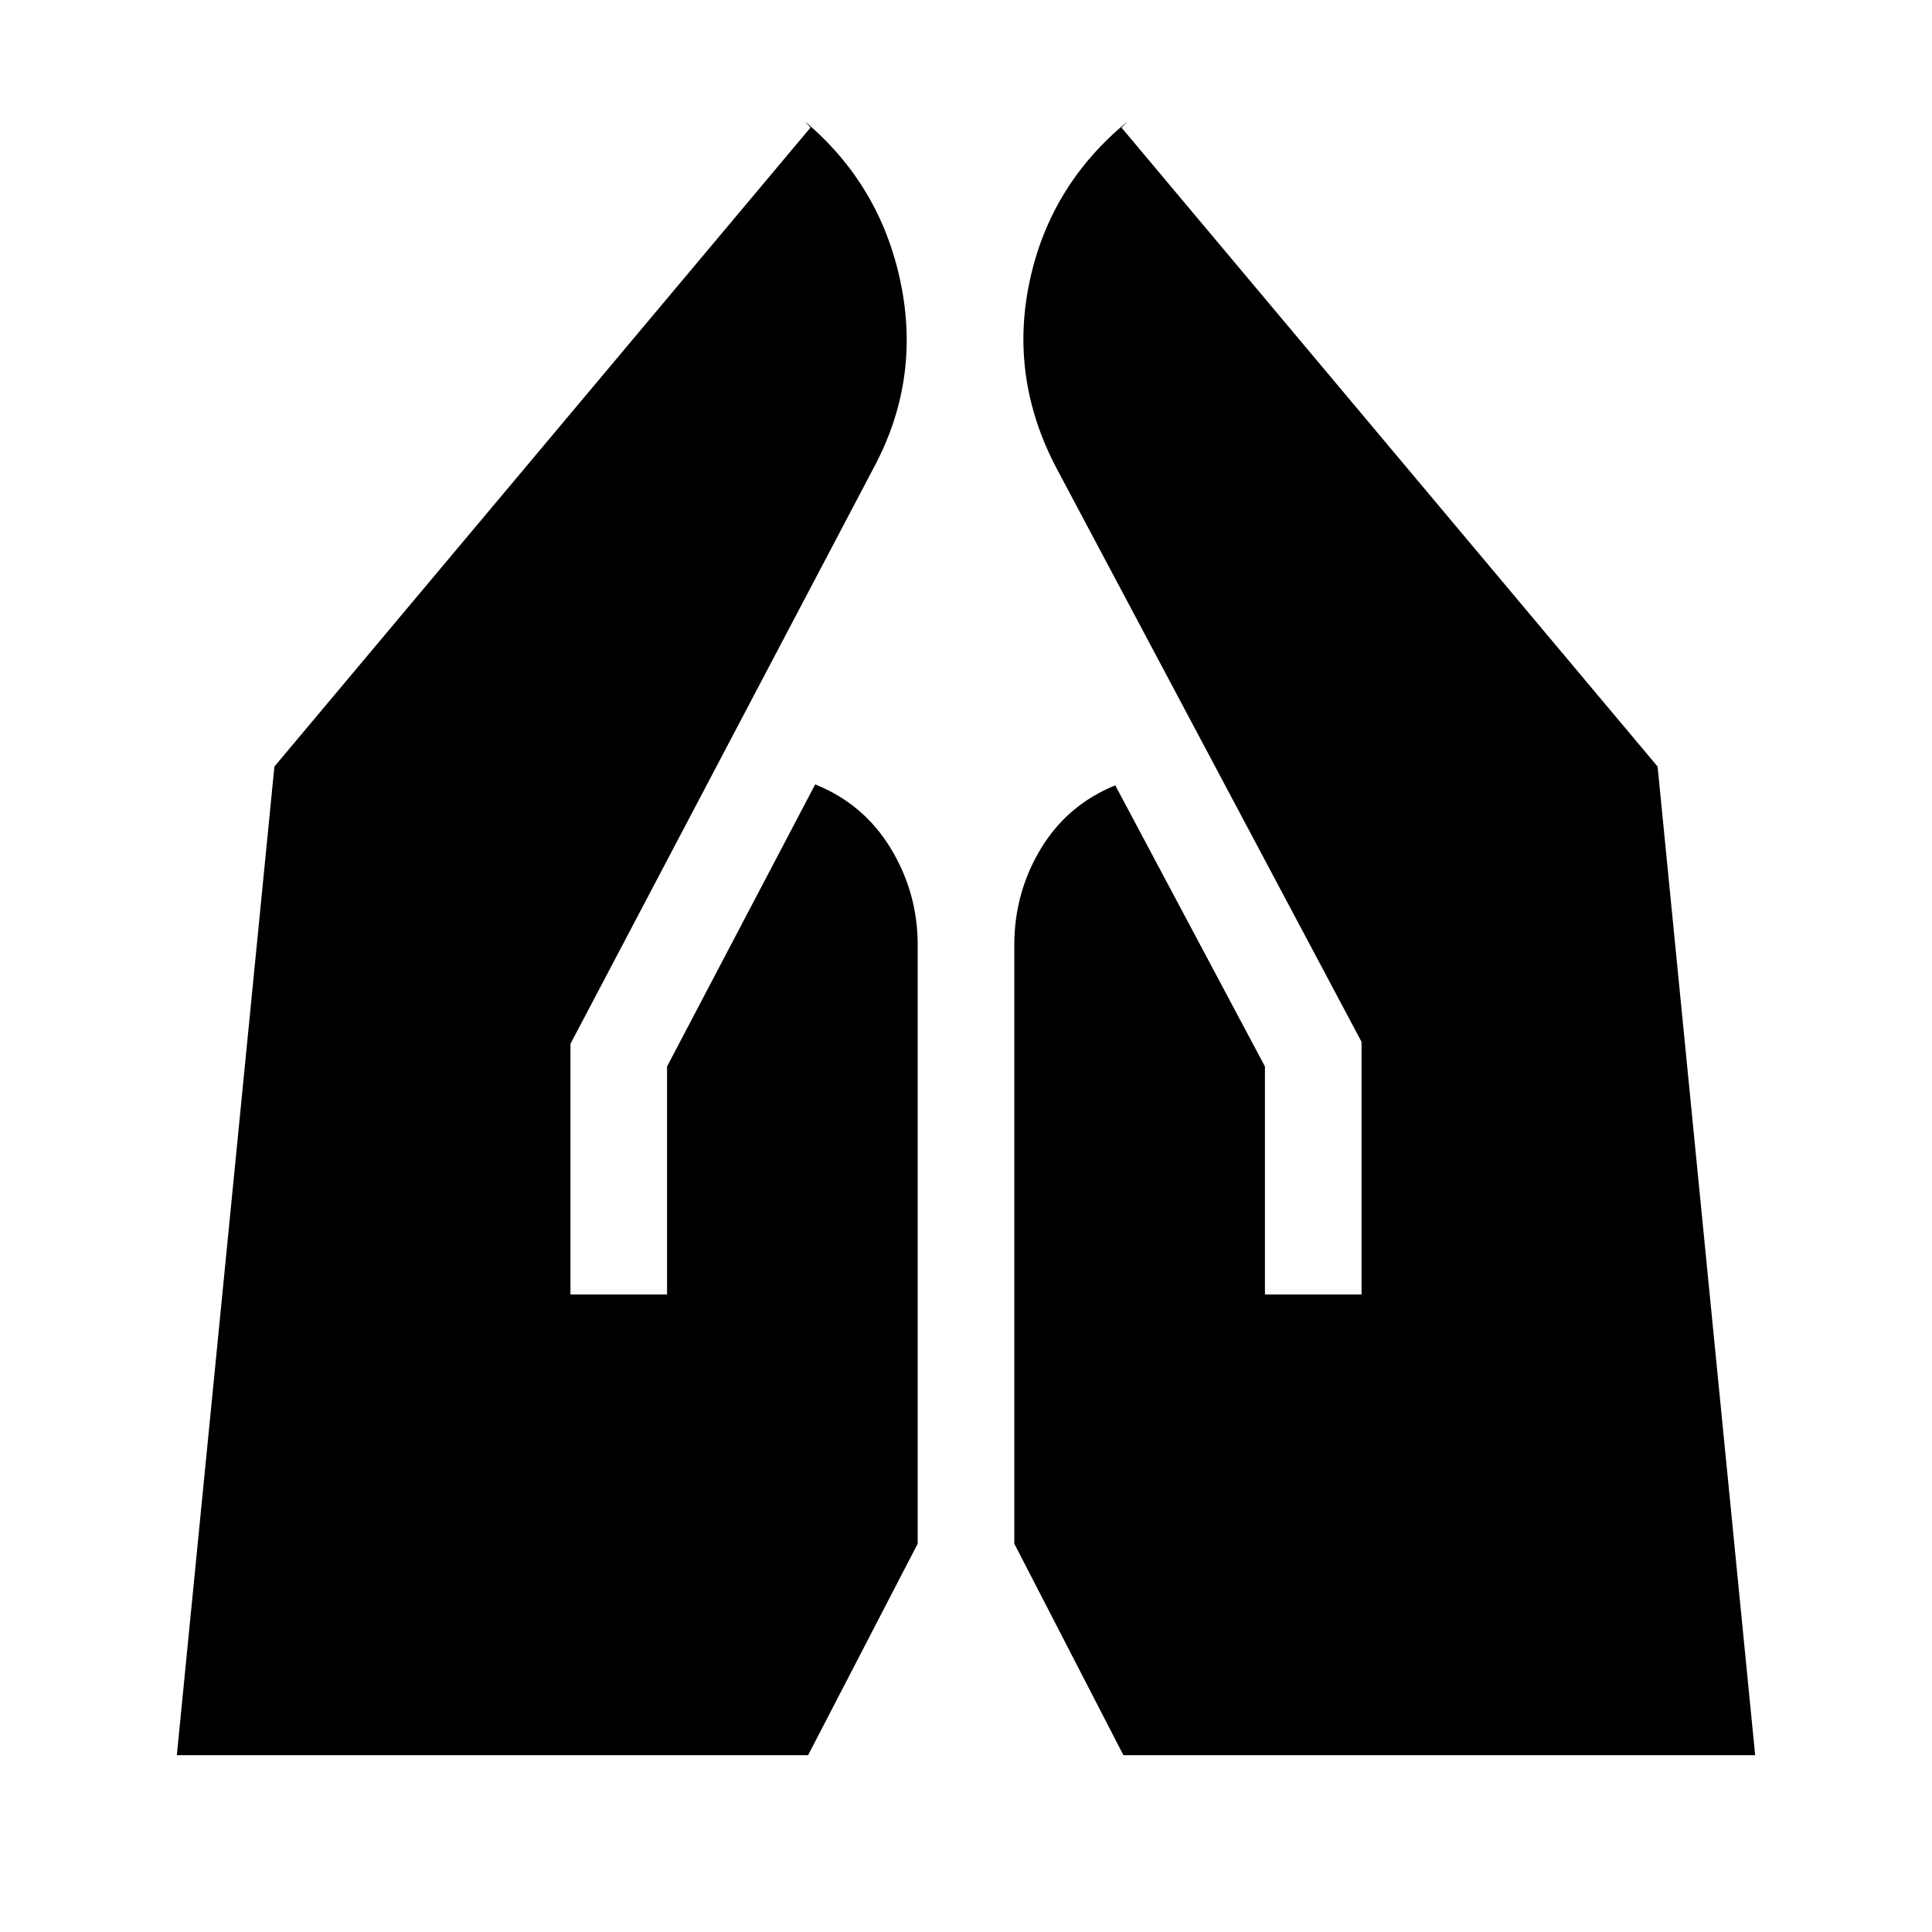 <svg xmlns="http://www.w3.org/2000/svg" height="20" viewBox="0 -960 960 960" width="20"><path d="M628.544-316.783v-113.282l-74.37-139.696q-23.826 9.674-37 31.5T504-490.369v297.412l54.218 105.088h313.913l-48.479-491.24-266.391-317.5 3.109-3.109q-38.631 31.631-48.794 79.696-10.163 48.065 13.511 92.892l151.457 284.826v125.521h-48Zm-345.088 0v-124.521L433.913-727.13q23.674-43.827 13.63-92.392-10.043-48.565-47.674-80.196l2.87 3.109-266.391 317.5-48.479 491.24h313.674L456-192.957v-297.412q0-26.066-13.435-48.131t-37.5-31.739l-73.609 140.174v113.282h-48Z"/></svg>